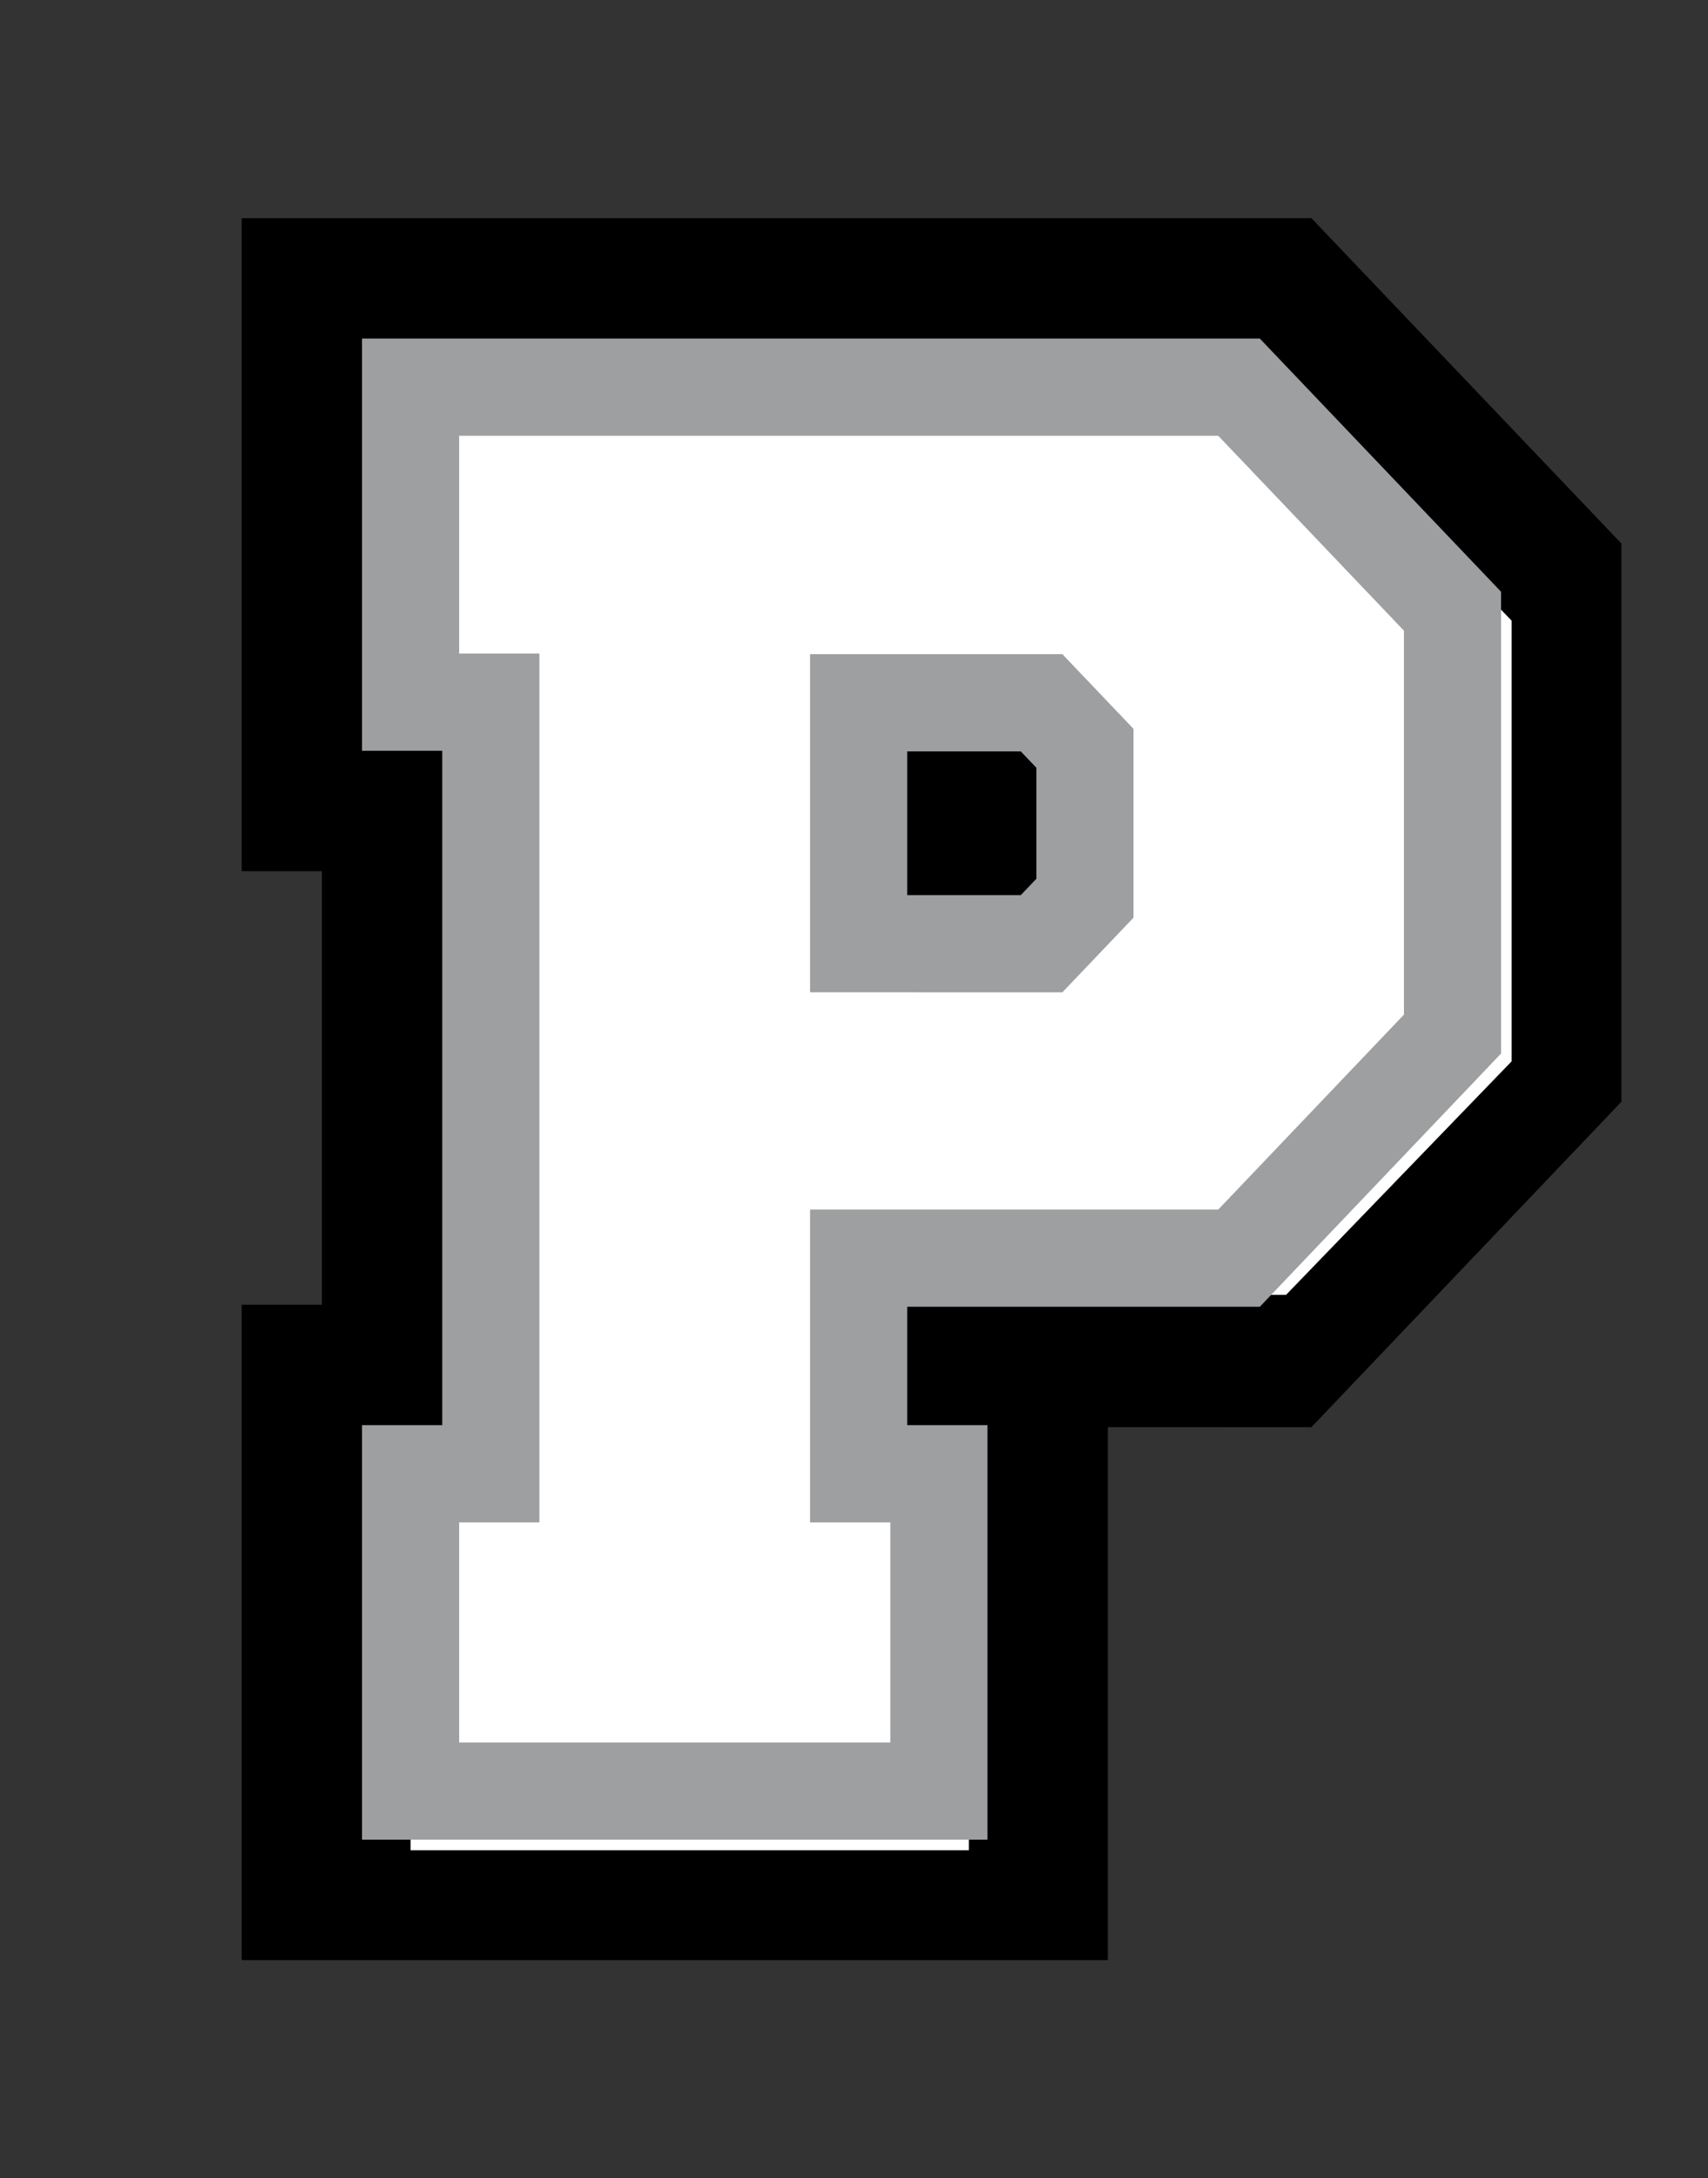 <?xml version="1.0" encoding="utf-8"?>
<!-- Generator: Adobe Illustrator 16.0.0, SVG Export Plug-In . SVG Version: 6.00 Build 0)  -->
<!DOCTYPE svg PUBLIC "-//W3C//DTD SVG 1.1//EN" "http://www.w3.org/Graphics/SVG/1.1/DTD/svg11.dtd">
<svg version="1.1" id="Layer_1" xmlns="http://www.w3.org/2000/svg" xmlns:xlink="http://www.w3.org/1999/xlink" x="0px" y="0px"
	 width="202.225px" height="257.75px" viewBox="0 0 202.225 257.75" enable-background="new 0 0 202.225 257.75"
	 xml:space="preserve">
<rect x="0" y="0" width="202.225" height="257.75" fill="#333333" stroke="none"/>
<g>
	<path fill="none" stroke="#000000" stroke-width="40" d="M101.661,148.873v25.513h9.506v37.552H48.612v-37.552h9.5V83.088h-9.5
		V45.813H146.7l25.274,26.51v50.036L146.7,148.874L101.661,148.873L101.661,148.873z M123.322,111.668l5.134-5.386V88.544
		l-5.134-5.386h-21.661v28.509L123.322,111.668L123.322,111.668z"/>
	<path fill="#FFFFFF" d="M104.671,153.216v26.588h10.046v39.134H48.612v-39.134h10.04V84.659h-10.04V45.813h103.653l26.709,27.627
		v52.145l-26.709,27.633L104.671,153.216L104.671,153.216z M127.561,114.443l5.425-5.613V90.345l-5.425-5.613h-22.891v29.71
		L127.561,114.443L127.561,114.443z"/>
	<path fill="none" stroke="#9D9FA1" stroke-width="11.5" d="M101.661,148.873v25.513h9.506v37.552H48.612v-37.552h9.5V83.088h-9.5
		V45.813H146.7l25.274,26.51v50.036L146.7,148.874L101.661,148.873L101.661,148.873z M123.322,111.668l5.134-5.386V88.544
		l-5.134-5.386h-21.661v28.509L123.322,111.668L123.322,111.668z"/>
</g>
</svg>
